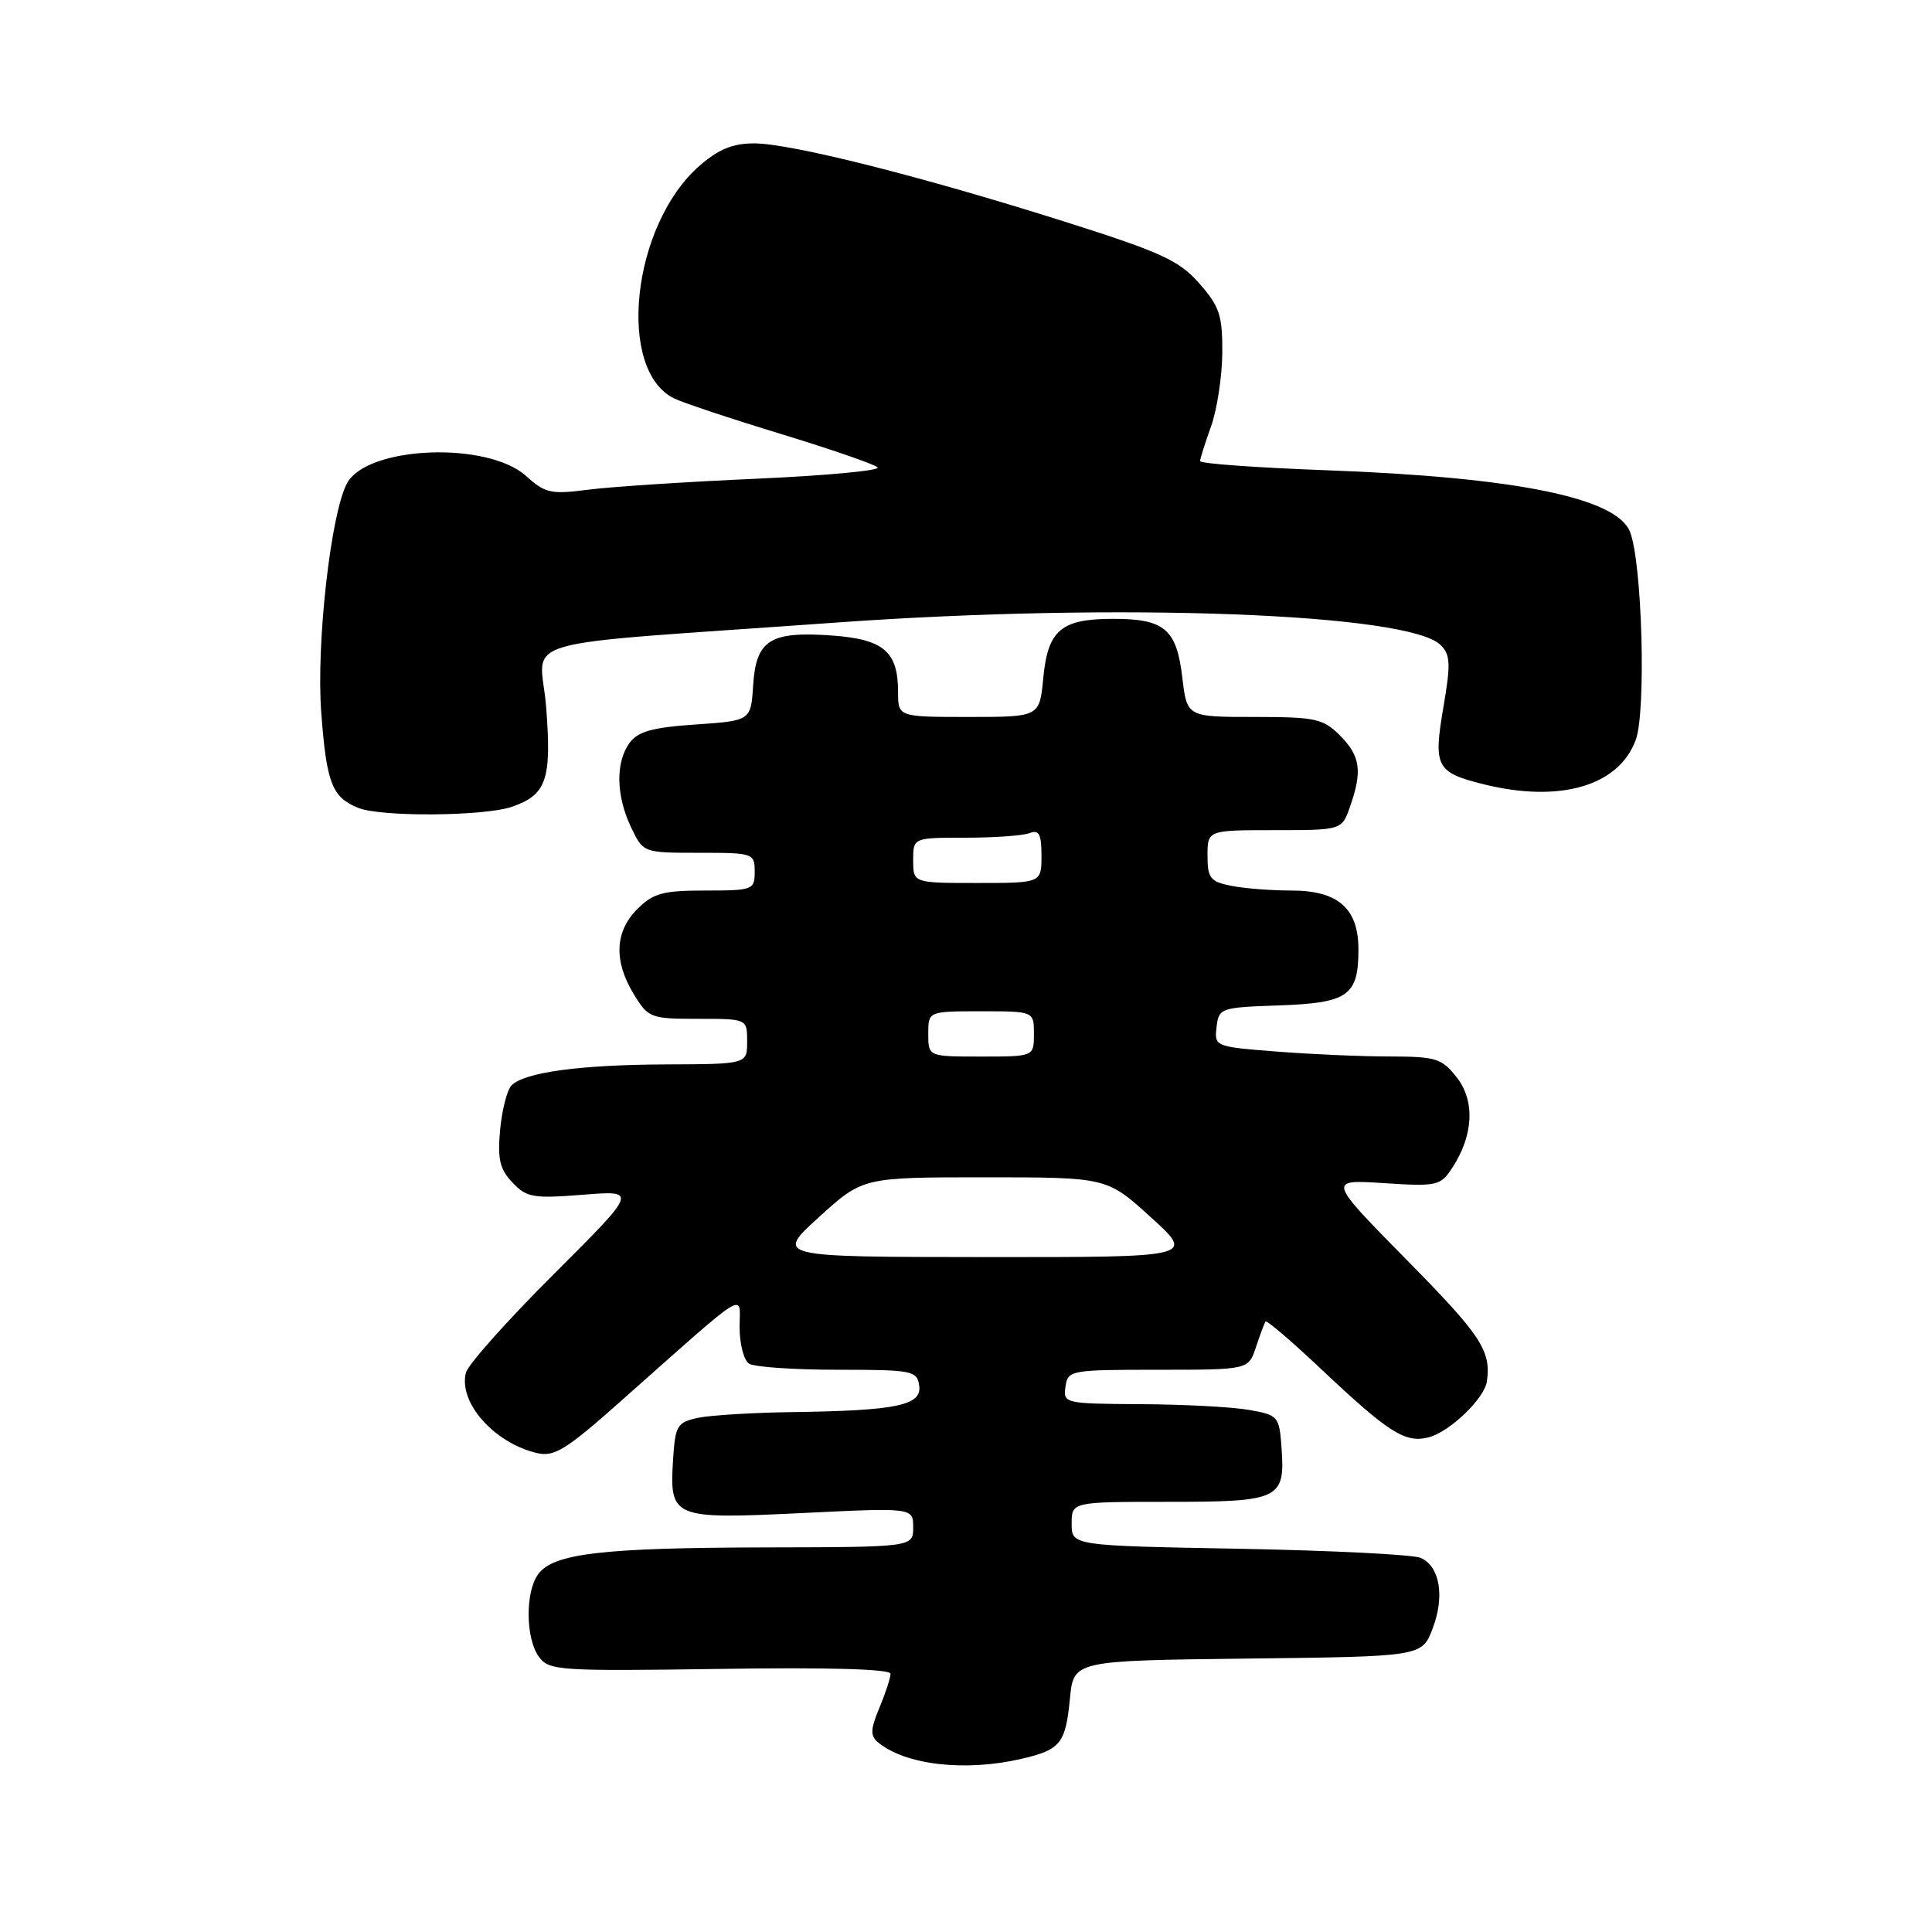 <?xml version="1.0" encoding="UTF-8" standalone="no"?>
<!DOCTYPE svg PUBLIC "-//W3C//DTD SVG 1.1//EN" "http://www.w3.org/Graphics/SVG/1.1/DTD/svg11.dtd" >
<svg xmlns="http://www.w3.org/2000/svg" xmlns:xlink="http://www.w3.org/1999/xlink" version="1.1" viewBox="0 0 256 256">
 <g >
 <path fill="currentColor"
d=" M 135.37 233.05 C 140.52 231.86 141.20 231.01 141.77 225.08 C 142.25 220.04 142.25 220.04 165.33 219.77 C 188.42 219.50 188.42 219.50 189.83 215.79 C 191.46 211.52 190.79 207.57 188.26 206.43 C 187.29 205.99 176.49 205.45 164.25 205.22 C 142.00 204.81 142.00 204.81 142.00 201.90 C 142.00 199.00 142.00 199.00 154.88 199.00 C 169.58 199.00 170.30 198.65 169.81 191.84 C 169.51 187.66 169.37 187.50 165.50 186.82 C 163.30 186.43 156.86 186.09 151.18 186.06 C 141.06 186.00 140.87 185.96 141.18 183.75 C 141.49 181.56 141.82 181.50 153.46 181.50 C 165.43 181.50 165.43 181.50 166.42 178.50 C 166.97 176.85 167.54 175.32 167.69 175.11 C 167.83 174.89 171.11 177.69 174.96 181.32 C 184.01 189.86 186.18 191.24 189.28 190.46 C 192.08 189.76 196.73 185.29 197.03 183.00 C 197.58 178.96 196.24 176.93 186.45 167.00 C 175.91 156.29 175.91 156.29 183.35 156.77 C 190.44 157.23 190.87 157.13 192.44 154.73 C 195.25 150.44 195.47 145.87 193.02 142.75 C 191.05 140.24 190.27 140.00 184.18 139.99 C 180.50 139.99 173.76 139.70 169.20 139.34 C 160.99 138.70 160.90 138.67 161.20 136.10 C 161.49 133.57 161.71 133.49 169.50 133.22 C 178.63 132.90 180.00 131.94 180.00 125.81 C 180.00 120.37 177.31 118.00 171.12 118.00 C 168.44 118.00 164.84 117.72 163.12 117.37 C 160.37 116.82 160.00 116.35 160.00 113.38 C 160.00 110.00 160.00 110.00 168.90 110.00 C 177.80 110.00 177.80 110.00 178.90 106.85 C 180.54 102.15 180.26 100.17 177.55 97.45 C 175.31 95.22 174.31 95.00 166.18 95.00 C 157.28 95.00 157.28 95.00 156.66 89.75 C 155.90 83.35 154.30 82.00 147.50 82.00 C 140.60 82.00 138.85 83.48 138.24 89.83 C 137.75 95.00 137.75 95.00 128.37 95.00 C 119.00 95.00 119.00 95.00 119.00 91.69 C 119.00 86.34 117.10 84.71 110.27 84.21 C 102.06 83.62 100.19 84.79 99.80 90.76 C 99.50 95.50 99.50 95.50 92.17 96.00 C 86.44 96.39 84.53 96.92 83.42 98.44 C 81.55 101.01 81.62 105.40 83.61 109.60 C 85.23 113.00 85.23 113.00 92.61 113.00 C 99.83 113.00 100.00 113.06 100.00 115.50 C 100.00 117.91 99.77 118.00 93.45 118.00 C 87.84 118.00 86.56 118.35 84.45 120.45 C 81.46 123.45 81.30 127.34 83.99 131.75 C 85.90 134.88 86.21 135.00 92.49 135.00 C 99.00 135.00 99.00 135.00 99.00 138.00 C 99.00 141.00 99.00 141.00 88.25 141.04 C 76.83 141.09 69.52 142.08 67.78 143.82 C 67.20 144.40 66.52 147.05 66.27 149.69 C 65.91 153.58 66.22 154.92 67.90 156.69 C 69.78 158.68 70.65 158.83 77.24 158.31 C 84.50 157.73 84.50 157.73 73.38 168.83 C 67.26 174.93 62.02 180.81 61.74 181.88 C 60.71 185.82 65.45 191.19 71.15 192.54 C 73.42 193.08 74.99 192.11 82.07 185.83 C 99.58 170.30 98.00 171.29 98.00 175.86 C 98.00 178.07 98.56 180.25 99.25 180.69 C 99.94 181.14 105.22 181.50 111.00 181.50 C 120.92 181.50 121.52 181.62 121.80 183.61 C 122.17 186.22 118.83 186.92 105.00 187.11 C 99.78 187.18 94.15 187.52 92.50 187.87 C 89.73 188.46 89.48 188.88 89.19 193.33 C 88.69 201.17 89.06 201.32 106.21 200.49 C 121.00 199.77 121.00 199.77 121.00 202.39 C 121.00 205.00 121.00 205.00 101.25 205.04 C 79.72 205.09 73.31 205.85 71.31 208.59 C 69.58 210.95 69.64 217.12 71.41 219.54 C 72.74 221.36 74.05 221.45 95.41 221.14 C 109.68 220.92 118.00 221.16 118.00 221.78 C 118.00 222.32 117.34 224.34 116.53 226.28 C 115.34 229.12 115.30 230.01 116.33 230.86 C 119.97 233.88 127.89 234.79 135.37 233.05 Z  M 67.87 106.89 C 72.42 105.31 73.11 103.29 72.37 93.71 C 71.64 84.18 66.49 85.67 111.00 82.48 C 148.19 79.82 186.69 81.26 190.89 85.47 C 192.19 86.76 192.24 87.97 191.26 93.70 C 189.91 101.57 190.30 102.34 196.47 103.89 C 206.66 106.45 214.54 104.16 216.76 98.00 C 218.13 94.18 217.60 74.70 216.00 70.51 C 214.27 65.96 200.91 63.24 175.75 62.31 C 166.54 61.97 159.01 61.43 159.02 61.10 C 159.02 60.77 159.68 58.70 160.47 56.50 C 161.26 54.30 161.93 49.93 161.96 46.78 C 161.99 41.80 161.61 40.62 158.92 37.56 C 156.25 34.52 153.91 33.44 141.17 29.40 C 122.20 23.39 104.80 19.00 99.93 19.00 C 97.07 19.00 95.19 19.78 92.66 21.99 C 83.70 29.86 81.64 49.09 89.36 52.81 C 90.54 53.38 96.90 55.50 103.50 57.51 C 110.10 59.53 115.86 61.51 116.29 61.93 C 116.73 62.34 109.53 63.02 100.29 63.43 C 91.06 63.84 81.03 64.49 78.00 64.88 C 73.01 65.53 72.24 65.36 69.72 63.08 C 64.59 58.44 48.63 59.09 45.98 64.04 C 43.82 68.07 41.88 85.38 42.57 94.45 C 43.27 103.79 43.99 105.64 47.47 107.05 C 50.48 108.27 64.22 108.17 67.87 106.89 Z  M 108.52 161.27 C 114.32 156.00 114.32 156.00 130.50 156.00 C 146.68 156.00 146.68 156.00 152.50 161.30 C 158.33 166.59 158.33 166.59 130.52 166.57 C 102.72 166.55 102.72 166.55 108.52 161.27 Z  M 123.00 137.00 C 123.00 134.00 123.00 134.00 130.00 134.00 C 137.00 134.00 137.00 134.00 137.00 137.00 C 137.00 140.00 137.00 140.00 130.00 140.00 C 123.00 140.00 123.00 140.00 123.00 137.00 Z  M 121.00 114.00 C 121.00 111.00 121.00 111.00 127.92 111.00 C 131.72 111.00 135.55 110.73 136.42 110.39 C 137.68 109.91 138.00 110.51 138.00 113.39 C 138.00 117.00 138.00 117.00 129.50 117.00 C 121.00 117.00 121.00 117.00 121.00 114.00 Z "/>
</g>
</svg>